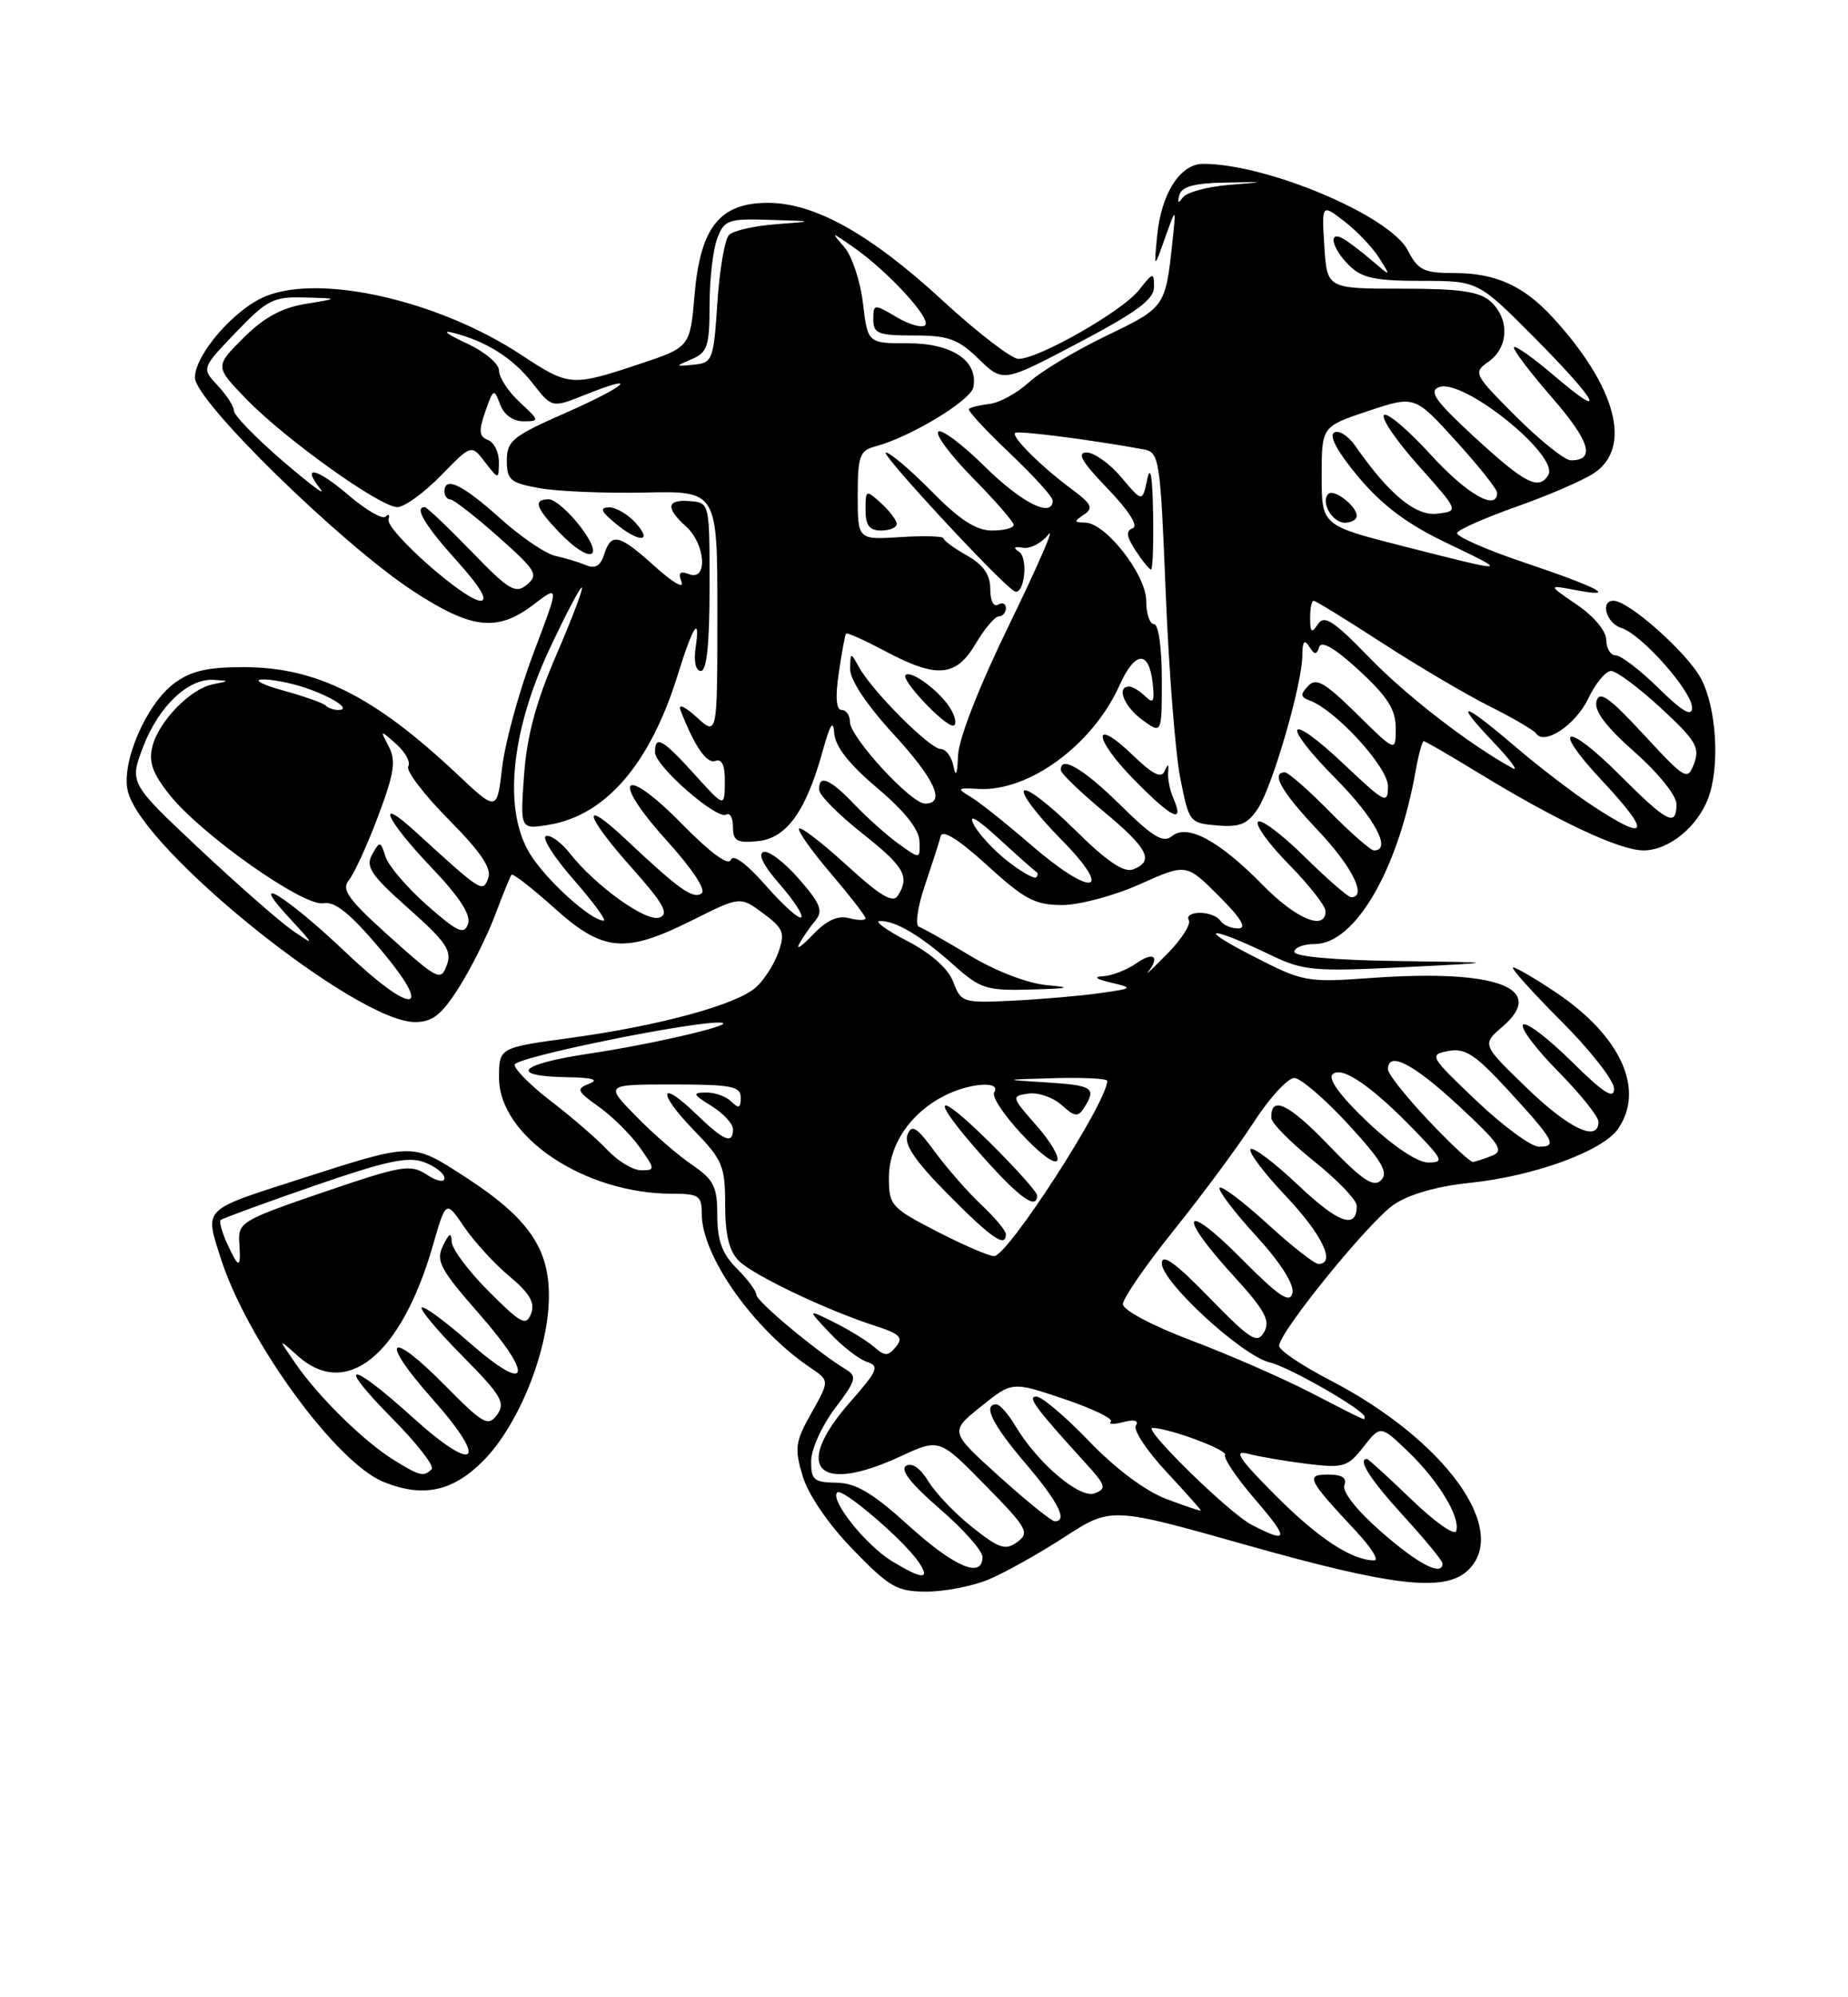<?xml version="1.0" encoding="UTF-8" standalone="no"?>
<!DOCTYPE svg PUBLIC "-//W3C//DTD SVG 1.1//EN" "http://www.w3.org/Graphics/SVG/1.1/DTD/svg11.dtd" >
<svg xmlns="http://www.w3.org/2000/svg" xmlns:xlink="http://www.w3.org/1999/xlink" version="1.1" viewBox="0 0 237 256">
 <g >
 <path fill="currentColor"
d=" M 126.78 202.45 C 128.83 201.60 133.20 199.15 136.50 197.02 C 142.50 193.13 142.50 193.13 159.99 198.07 C 178.57 203.31 185.16 204.07 188.17 201.35 C 193.80 196.25 185.35 184.54 170.53 176.88 C 166.94 175.02 164.02 173.05 164.04 172.50 C 164.10 170.68 175.60 156.54 178.76 154.39 C 180.71 153.07 184.32 152.04 188.48 151.61 C 196.67 150.77 205.49 147.57 207.49 144.71 C 211.00 139.70 207.89 132.82 199.61 127.25 C 196.95 125.46 194.45 124.00 194.06 124.00 C 193.67 124.00 196.42 127.07 200.17 130.83 C 203.93 134.58 207.00 138.50 207.00 139.54 C 207.00 140.97 205.65 140.10 201.52 136.02 C 198.51 133.05 195.73 130.94 195.33 131.33 C 194.94 131.73 196.95 134.41 199.81 137.31 C 202.66 140.20 205.00 143.11 205.00 143.78 C 205.00 146.47 201.20 144.67 195.77 139.41 C 190.04 133.87 190.04 133.87 192.69 131.59 C 198.45 126.64 191.95 124.21 175.99 125.34 C 167.46 125.95 167.17 125.89 160.40 122.40 C 153.16 118.67 155.25 118.69 163.00 122.43 C 167.14 124.42 168.51 124.54 180.00 123.97 C 192.50 123.35 192.50 123.35 179.25 123.18 C 171.20 123.07 166.00 122.61 166.00 122.00 C 166.00 121.45 167.17 121.00 168.60 121.00 C 173.78 121.00 179.32 111.49 181.56 98.75 C 181.93 96.69 182.39 95.00 182.59 95.00 C 182.80 95.00 185.88 96.79 189.45 98.97 C 199.67 105.22 207.70 109.00 210.78 109.00 C 213.98 109.00 217.65 106.04 219.06 102.34 C 220.60 98.30 220.15 90.74 218.15 86.98 C 216.39 83.67 208.89 77.00 206.92 77.00 C 205.18 77.00 206.00 79.87 207.92 80.48 C 210.53 81.30 217.00 88.60 217.00 90.71 C 217.00 91.93 215.77 91.21 212.71 88.21 C 210.35 85.89 207.88 84.00 207.21 84.00 C 206.55 84.00 206.00 83.12 206.00 82.04 C 206.00 80.89 204.44 79.01 202.25 77.52 C 198.50 74.96 198.50 74.96 202.00 75.62 C 207.62 76.69 205.13 75.35 195.48 72.10 C 190.54 70.44 186.67 68.73 186.87 68.29 C 187.08 67.86 190.52 66.34 194.52 64.93 C 198.52 63.52 202.97 61.60 204.40 60.66 C 209.37 57.40 207.30 49.57 199.11 40.66 C 195.41 36.64 191.79 35.00 186.58 35.00 C 182.59 35.00 181.87 34.65 180.54 32.08 C 178.25 27.65 162.51 21.00 154.31 21.00 C 151.36 21.00 148.93 24.78 148.40 30.21 C 147.99 34.50 147.99 34.50 149.41 30.50 C 150.84 26.50 150.84 26.50 150.36 31.00 C 149.46 39.37 149.44 39.40 141.88 43.04 C 137.93 44.94 133.47 47.62 131.96 49.00 C 130.46 50.38 128.19 51.62 126.92 51.77 C 125.66 51.92 124.46 52.21 124.26 52.41 C 124.05 52.61 126.39 55.14 129.44 58.03 C 132.50 60.93 135.00 63.67 135.00 64.15 C 135.00 66.45 131.03 64.47 126.31 59.81 C 123.41 56.95 120.73 54.94 120.33 55.33 C 119.94 55.73 121.95 58.41 124.81 61.31 C 127.66 64.20 130.00 66.89 130.00 67.28 C 130.00 67.68 128.75 68.00 127.21 68.00 C 125.19 68.00 123.07 66.63 119.50 63.00 C 116.79 60.25 114.14 58.00 113.61 58.00 C 112.75 58.00 128.60 75.08 130.12 75.79 C 131.35 76.36 131.91 71.56 130.71 70.74 C 129.88 70.18 130.03 70.01 131.19 70.21 C 132.13 70.37 133.60 69.60 134.46 68.50 C 135.33 67.40 133.10 72.52 129.52 79.88 C 125.54 88.03 122.95 94.67 122.86 96.88 C 122.78 99.21 122.57 99.70 122.29 98.25 C 122.06 97.01 121.31 96.00 120.64 96.00 C 119.26 96.00 111.84 88.57 110.16 85.50 C 109.09 83.56 109.06 83.57 109.03 85.76 C 109.01 87.13 111.16 90.36 114.50 94.00 C 119.91 99.88 121.34 103.00 118.63 103.00 C 116.83 103.00 109.00 94.48 109.00 92.52 C 109.00 91.69 108.52 91.00 107.94 91.00 C 107.24 91.00 107.11 89.37 107.57 86.25 C 107.95 83.64 108.37 81.37 108.50 81.21 C 108.64 81.05 110.89 82.06 113.52 83.46 C 120.16 86.99 122.60 86.78 125.13 82.50 C 126.27 80.58 127.60 79.00 128.10 79.00 C 128.59 79.00 129.00 78.52 129.00 77.94 C 129.00 77.36 128.55 77.16 128.00 77.50 C 127.43 77.85 127.00 76.99 127.00 75.51 C 127.00 73.66 126.13 72.41 124.01 71.20 C 122.36 70.27 121.01 69.28 121.01 69.00 C 121.00 68.72 118.53 68.65 115.50 68.84 C 110.00 69.19 110.00 69.19 110.00 63.50 C 110.00 58.47 110.26 57.75 112.22 57.23 C 116.68 56.06 124.50 51.35 124.83 49.63 C 125.48 46.26 122.13 44.00 116.48 44.00 C 111.28 44.00 111.28 44.00 110.67 38.86 C 110.34 36.04 109.26 32.80 108.28 31.67 C 106.53 29.66 106.55 29.66 109.50 31.72 C 113.92 34.82 119.47 40.86 118.65 41.68 C 118.26 42.07 116.60 41.61 114.97 40.64 C 112.07 38.93 112.00 38.94 112.00 40.94 C 112.00 42.76 112.62 43.00 117.20 43.00 C 121.64 43.00 122.87 43.45 125.52 46.02 C 128.64 49.04 128.64 49.04 138.32 43.94 C 145.77 40.02 148.00 38.37 148.00 36.79 C 148.00 34.85 147.89 34.87 146.06 37.19 C 143.96 39.87 133.21 46.00 130.62 46.00 C 129.74 46.00 125.37 42.65 120.92 38.55 C 111.64 30.00 104.48 26.00 98.48 26.00 C 92.32 26.00 89.82 29.12 89.08 37.74 C 88.50 44.50 88.50 44.50 82.00 46.66 C 73.30 49.56 72.98 49.53 66.84 45.48 C 56.27 38.52 41.11 35.06 34.02 37.99 C 30.04 39.64 25.00 45.46 25.00 48.40 C 25.00 51.39 43.78 69.74 53.00 75.77 C 60.51 80.67 63.78 81.03 68.44 77.48 C 71.74 74.96 71.74 74.96 68.41 83.73 C 66.59 88.55 64.79 95.10 64.41 98.27 C 63.74 104.04 63.74 104.04 58.62 99.22 C 48.03 89.25 40.61 85.53 31.32 85.51 C 26.60 85.50 24.48 85.99 22.32 87.60 C 18.72 90.29 15.49 97.83 16.40 101.44 C 18.29 109.00 45.70 131.00 53.21 131.00 C 55.47 131.00 56.61 130.10 58.87 126.55 C 60.42 124.10 62.50 119.93 63.49 117.30 C 64.48 114.66 65.43 112.33 65.60 112.12 C 65.78 111.91 68.24 113.83 71.07 116.37 C 77.35 122.02 80.15 122.27 88.80 117.94 C 94.92 114.88 94.92 114.88 97.87 117.06 C 100.47 118.99 100.70 119.56 99.84 122.02 C 99.31 123.55 98.02 125.58 96.97 126.53 C 94.49 128.77 84.65 131.46 73.17 133.03 C 64.00 134.28 64.00 134.28 64.00 138.14 C 64.00 145.66 74.95 153.00 86.18 153.00 C 89.63 153.00 90.00 153.25 90.00 155.60 C 90.00 160.99 96.64 170.38 103.94 175.31 C 106.39 176.96 106.39 176.96 104.07 181.09 C 101.98 184.80 101.87 185.62 102.94 189.20 C 103.66 191.59 106.22 195.34 109.37 198.59 C 114.09 203.46 115.04 204.00 118.84 204.00 C 121.16 204.00 124.74 203.30 126.78 202.45 Z  M 61.96 187.25 C 66.46 182.73 70.25 173.40 70.39 166.50 C 70.53 160.08 67.82 156.13 59.64 150.84 C 52.78 146.41 53.15 146.41 38.50 151.11 C 25.89 155.16 26.25 154.79 28.28 161.18 C 31.61 171.72 43.09 187.50 49.21 189.95 C 54.27 191.99 58.05 191.18 61.96 187.25 Z  M 122.03 91.05 C 120.84 88.84 116.87 85.80 116.13 86.53 C 115.53 87.14 121.05 93.00 122.22 93.00 C 122.69 93.00 122.60 92.12 122.03 91.05 Z  M 115.00 67.15 C 115.00 66.69 114.10 65.50 113.00 64.50 C 111.05 62.73 111.00 62.75 111.00 65.35 C 111.00 67.33 111.50 68.00 113.00 68.00 C 114.10 68.00 115.00 67.62 115.00 67.15 Z  M 114.39 200.10 C 111.03 198.05 106.41 192.26 107.37 191.29 C 108.02 190.65 115.95 197.43 117.84 200.25 C 119.36 202.51 118.27 202.46 114.39 200.10 Z  M 116.50 195.51 C 111.88 191.33 109.75 190.07 107.25 190.04 C 104.37 190.00 104.00 189.68 104.03 187.25 C 104.04 185.74 105.42 182.70 107.09 180.50 C 109.81 176.91 109.95 176.40 108.45 175.50 C 104.92 173.38 97.00 166.79 97.00 165.96 C 97.00 165.48 95.88 163.97 94.50 162.59 C 92.61 160.70 92.00 159.04 91.99 155.80 C 91.99 152.07 91.55 151.21 88.73 149.28 C 86.93 148.06 83.69 145.25 81.53 143.03 C 77.59 139.00 77.59 139.00 86.30 139.00 C 93.82 139.00 95.00 139.23 95.00 140.70 C 95.00 142.02 94.73 142.13 93.80 141.20 C 93.14 140.54 91.68 140.01 90.55 140.03 C 88.75 140.05 88.83 140.26 91.25 141.76 C 92.76 142.70 94.00 144.03 94.00 144.73 C 94.00 146.72 92.86 146.25 89.31 142.82 C 84.53 138.18 84.23 139.97 88.98 144.86 C 92.67 148.66 93.00 149.45 93.00 154.43 C 93.00 158.26 93.51 160.37 94.75 161.60 C 96.60 163.45 105.97 167.92 112.30 169.96 C 115.42 170.97 115.88 171.44 114.90 172.62 C 113.88 173.85 113.49 173.85 112.11 172.65 C 111.22 171.87 108.92 170.46 107.00 169.50 C 103.50 167.76 103.50 167.76 106.43 170.87 C 108.04 172.58 110.18 174.24 111.20 174.56 C 112.82 175.08 112.56 175.70 109.02 179.71 C 101.60 188.15 104.81 191.61 115.48 186.67 C 120.47 184.36 120.47 184.36 126.35 190.36 C 131.74 195.84 132.09 196.46 130.47 197.64 C 128.95 198.75 128.15 198.49 124.73 195.78 C 122.54 194.05 119.99 191.39 119.07 189.88 C 118.04 188.18 116.94 187.42 116.20 187.88 C 115.40 188.37 116.83 190.20 120.50 193.37 C 123.52 195.98 126.00 198.76 126.00 199.56 C 126.00 202.39 122.40 200.86 116.50 195.51 Z  M 177.18 196.37 C 174.04 193.63 172.10 191.19 172.41 190.37 C 172.77 189.43 172.13 189.00 170.35 189.00 C 167.38 189.00 167.66 189.58 173.90 196.25 C 175.83 198.31 176.89 200.00 176.25 200.00 C 173.36 200.00 169.04 197.15 163.55 191.64 C 158.89 186.96 158.13 185.81 160.05 186.33 C 161.40 186.69 164.79 187.27 167.58 187.62 C 172.30 188.19 172.83 188.04 174.86 185.45 C 177.05 182.66 177.05 182.66 180.61 186.08 C 184.51 189.83 187.33 194.50 186.75 196.25 C 186.54 196.87 183.96 195.04 181.00 192.18 C 178.04 189.33 175.48 187.00 175.31 187.00 C 174.04 187.00 175.74 189.65 180.00 194.31 C 182.75 197.32 185.00 200.05 185.00 200.39 C 185.00 202.10 181.91 200.52 177.18 196.37 Z  M 160.50 195.43 C 157.60 193.92 146.43 182.98 147.81 183.02 C 149.99 183.06 157.44 185.84 157.11 186.48 C 156.89 186.90 158.60 189.44 160.91 192.12 C 165.38 197.31 165.30 197.92 160.50 195.43 Z  M 128.14 189.23 C 121.79 183.50 121.79 183.50 125.80 180.28 C 129.80 177.06 129.80 177.06 136.46 179.31 C 140.12 180.54 142.82 181.85 142.46 182.21 C 142.10 182.57 142.82 182.60 144.06 182.27 C 145.48 181.90 146.08 182.07 145.67 182.72 C 145.32 183.29 147.05 185.92 149.52 188.57 C 151.98 191.22 154.00 193.48 154.00 193.60 C 154.00 193.71 152.02 193.05 149.59 192.13 C 146.89 191.11 143.06 188.25 139.68 184.73 C 136.65 181.58 133.61 179.00 132.91 179.00 C 131.70 179.00 132.75 180.42 139.30 187.62 C 141.81 190.38 141.94 190.81 140.40 191.40 C 138.48 192.14 133.06 187.53 130.21 182.75 C 129.31 181.24 128.22 180.00 127.78 180.00 C 125.99 180.00 127.27 182.60 131.50 187.55 C 135.72 192.49 137.00 195.02 135.25 194.98 C 134.84 194.97 131.64 192.39 128.14 189.23 Z  M 168.00 178.45 C 164.43 176.61 157.57 173.62 152.76 171.80 C 147.80 169.93 144.02 167.92 144.01 167.16 C 144.00 166.43 146.95 162.15 150.56 157.66 C 154.17 153.17 158.78 146.94 160.81 143.81 C 162.84 140.67 165.18 138.14 166.00 138.17 C 166.82 138.20 169.94 140.88 172.93 144.13 C 177.23 148.81 178.10 150.30 177.12 151.27 C 176.15 152.24 174.74 151.30 170.36 146.75 C 165.24 141.43 162.93 140.34 163.05 143.31 C 163.07 143.96 165.55 146.46 168.55 148.86 C 171.55 151.26 174.00 153.82 174.00 154.55 C 174.00 157.63 171.67 156.81 166.49 151.90 C 163.46 149.04 160.71 146.96 160.38 147.29 C 160.05 147.62 162.08 150.32 164.89 153.29 C 169.57 158.24 171.38 162.00 169.08 162.00 C 168.57 162.00 165.63 159.69 162.55 156.87 C 159.46 154.05 156.70 151.96 156.42 152.24 C 156.15 152.52 158.22 155.27 161.04 158.35 C 164.24 161.85 166.00 164.62 165.75 165.73 C 165.42 167.13 164.03 166.19 159.17 161.29 C 151.76 153.83 150.88 155.52 158.07 163.39 C 162.20 167.90 162.95 169.26 162.13 170.72 C 161.23 172.29 160.42 171.78 155.06 166.29 C 150.71 161.82 149.00 160.60 149.00 161.94 C 149.00 164.33 159.34 173.81 162.83 174.62 C 165.34 175.21 175.00 180.75 175.00 181.60 C 175.00 182.09 175.68 182.40 168.00 178.45 Z  M 120.14 157.83 C 114.30 154.82 114.00 154.49 114.00 150.97 C 114.00 146.75 116.70 142.72 121.04 140.48 C 124.27 138.81 128.43 138.49 127.51 139.99 C 126.75 141.21 134.58 149.76 135.56 148.78 C 135.95 148.39 134.77 146.36 132.94 144.28 C 129.68 140.58 129.66 140.49 131.89 140.17 C 133.14 139.99 135.06 140.65 136.14 141.63 C 137.84 143.17 138.25 143.21 139.05 141.96 C 140.64 139.44 140.15 139.11 134.25 138.74 C 128.50 138.38 128.50 138.38 135.25 138.19 C 138.96 138.09 142.00 138.24 142.00 138.54 C 142.00 141.26 129.25 161.00 127.49 161.00 C 126.83 161.00 123.52 159.57 120.14 157.83 Z  M 129.00 158.19 C 129.00 157.74 127.59 156.05 125.87 154.44 C 124.15 152.82 121.46 149.76 119.89 147.62 C 117.54 144.43 116.92 144.05 116.38 145.45 C 115.91 146.68 117.38 148.84 121.58 153.08 C 127.17 158.73 129.00 159.99 129.00 158.19 Z  M 133.00 153.22 C 133.00 152.79 130.30 149.77 127.00 146.50 C 119.69 139.26 119.08 140.45 126.08 148.30 C 130.78 153.57 133.00 155.15 133.00 153.22 Z  M 77.92 147.42 C 76.59 146.00 73.36 143.21 70.75 141.21 C 68.14 139.22 66.00 137.09 66.00 136.47 C 66.00 135.52 89.37 130.77 92.50 131.08 C 94.58 131.29 83.66 133.84 75.54 135.05 C 66.50 136.40 65.09 137.95 72.81 138.07 C 75.97 138.12 76.88 138.38 75.59 138.89 C 73.86 139.57 73.96 139.84 76.80 141.86 C 78.52 143.08 80.87 145.41 82.03 147.04 C 84.04 149.87 84.05 150.00 82.24 150.00 C 81.20 150.00 79.26 148.84 77.92 147.42 Z  M 175.41 143.83 C 171.95 140.56 170.29 138.31 170.89 137.71 C 172.05 136.55 175.91 139.19 181.45 144.92 C 185.08 148.66 185.22 149.00 183.14 149.00 C 181.79 149.00 178.68 146.92 175.41 143.83 Z  M 183.15 143.56 C 180.32 140.57 178.00 137.64 178.00 137.06 C 178.00 134.66 181.23 136.32 187.04 141.70 C 192.32 146.59 192.94 147.51 191.35 148.13 C 190.33 148.53 189.23 148.89 188.90 148.93 C 188.56 148.97 185.97 146.55 183.15 143.56 Z  M 189.33 141.07 C 183.35 135.38 183.24 135.19 185.75 134.71 C 187.90 134.30 189.20 135.15 193.42 139.74 C 199.36 146.20 199.80 147.01 197.33 146.97 C 196.32 146.95 192.72 144.29 189.33 141.07 Z  M 122.26 125.87 C 121.61 124.15 119.45 122.23 116.37 120.62 C 113.69 119.23 112.09 118.07 112.82 118.05 C 114.81 117.98 118.09 119.92 122.25 123.64 C 125.73 126.75 126.46 126.99 132.25 126.83 C 137.14 126.69 137.58 126.57 134.28 126.27 C 131.80 126.05 127.73 124.49 124.41 122.49 C 121.30 120.62 118.35 118.95 117.84 118.78 C 117.34 118.61 117.68 116.23 118.61 113.49 C 119.54 110.74 120.46 107.89 120.65 107.15 C 120.88 106.29 123.01 107.64 126.59 110.90 C 131.37 115.27 132.74 116.00 136.21 116.00 C 138.43 116.00 142.92 114.80 146.19 113.33 C 152.14 110.67 152.14 110.67 156.30 114.83 C 159.21 117.74 159.96 119.00 158.79 119.00 C 157.87 119.00 156.84 118.55 156.50 118.00 C 156.16 117.45 154.98 117.00 153.88 117.00 C 152.78 117.00 152.14 117.42 152.46 117.93 C 152.77 118.44 151.56 120.36 149.76 122.19 C 147.97 124.02 146.84 125.09 147.25 124.56 C 148.79 122.59 147.93 121.94 145.78 123.44 C 144.56 124.30 142.64 125.05 141.53 125.12 C 140.18 125.20 140.50 125.48 142.50 125.95 C 145.39 126.63 145.33 126.69 141.00 127.30 C 138.53 127.65 133.53 128.08 129.89 128.26 C 123.50 128.57 123.24 128.49 122.26 125.87 Z  M 44.28 122.01 C 36.75 114.87 31.61 111.70 37.00 117.54 C 40.41 121.23 40.42 121.28 37.50 119.25 C 35.85 118.11 30.47 113.39 25.54 108.77 C 16.59 100.36 16.59 100.36 18.37 95.69 C 20.35 90.53 24.14 86.93 27.38 87.14 C 29.47 87.27 29.47 87.28 27.33 87.70 C 24.43 88.26 20.36 92.44 19.54 95.68 C 19.04 97.68 19.57 99.14 21.77 101.90 C 25.88 107.03 38.96 116.24 41.47 115.77 C 42.96 115.50 44.90 117.06 48.81 121.70 C 55.83 130.04 52.93 130.24 44.28 122.01 Z  M 50.01 120.09 C 44.64 115.27 43.74 114.02 44.75 112.81 C 45.41 112.00 47.10 108.32 48.49 104.62 C 50.56 99.12 50.81 97.50 49.86 95.70 C 48.72 93.52 48.73 93.52 50.83 95.38 C 52.00 96.42 52.68 97.70 52.36 98.23 C 52.03 98.76 54.35 101.82 57.52 105.02 C 61.69 109.23 63.09 111.32 62.61 112.57 C 61.89 114.44 61.83 114.40 53.25 106.57 C 48.04 101.82 49.50 105.07 55.31 111.17 C 58.95 114.98 60.43 117.27 60.02 118.43 C 59.52 119.86 58.68 119.47 54.77 116.03 C 52.21 113.77 49.81 110.97 49.44 109.80 C 48.80 107.78 48.71 107.77 47.72 109.53 C 46.85 111.10 47.57 112.17 52.40 116.45 C 57.23 120.74 57.99 121.86 57.30 123.71 C 56.53 125.79 56.16 125.60 50.01 120.09 Z  M 102.49 121.00 C 102.94 120.17 103.87 118.83 104.56 118.00 C 105.60 116.76 105.24 115.84 102.46 112.65 C 100.62 110.53 98.57 108.98 97.91 109.20 C 97.16 109.45 97.95 111.02 99.99 113.33 C 101.79 115.39 103.04 117.30 102.76 117.58 C 102.48 117.86 100.43 116.03 98.22 113.51 C 95.70 110.65 94.01 109.42 93.72 110.22 C 93.42 111.02 91.09 109.30 87.51 105.66 C 79.85 97.85 78.15 99.61 85.51 107.74 C 88.87 111.46 90.61 114.12 89.96 114.53 C 88.81 115.24 87.10 114.01 80.25 107.58 C 74.40 102.08 74.91 104.38 81.08 111.30 C 85.07 115.78 85.83 117.13 84.60 117.60 C 82.91 118.25 76.39 113.58 73.05 109.34 C 71.96 107.95 70.59 106.97 70.02 107.16 C 69.45 107.35 71.04 109.87 73.57 112.75 C 76.09 115.64 77.83 118.00 77.42 118.00 C 75.78 118.00 70.05 112.81 67.97 109.45 C 64.52 103.86 65.48 93.82 70.50 83.13 C 72.60 78.65 74.46 75.13 74.63 75.30 C 74.81 75.47 73.32 79.38 71.33 83.99 C 68.73 89.99 67.57 94.33 67.21 99.33 C 66.71 106.31 66.71 106.31 70.36 105.72 C 77.68 104.53 83.39 97.90 86.92 86.49 C 88.87 80.20 89.84 78.72 89.21 83.01 C 88.95 84.80 89.22 86.00 89.89 86.00 C 90.64 86.00 91.00 82.47 91.00 75.22 C 91.00 64.44 91.00 64.44 88.50 64.23 C 85.48 63.98 85.31 65.07 88.00 67.50 C 90.49 69.75 90.79 74.52 88.39 73.60 C 87.19 73.14 86.94 73.40 87.41 74.62 C 87.76 75.53 86.23 74.63 84.02 72.63 C 79.38 68.45 78.39 68.21 77.48 71.07 C 77.01 72.53 76.33 72.94 75.16 72.44 C 74.25 72.06 72.48 71.52 71.22 71.25 C 69.97 70.98 66.75 68.79 64.08 66.38 C 59.31 62.10 57.00 60.99 57.00 63.00 C 57.00 63.55 57.34 64.00 57.75 64.01 C 58.16 64.02 60.92 66.16 63.88 68.78 C 68.75 73.10 69.10 73.67 67.59 74.93 C 66.11 76.16 65.29 75.67 60.44 70.66 C 57.42 67.55 54.74 65.00 54.48 65.00 C 53.09 65.00 54.47 67.31 58.59 71.89 C 61.59 75.22 62.64 77.00 61.63 77.00 C 59.62 77.00 49.39 67.93 49.83 66.55 C 50.02 65.97 49.84 65.82 49.45 66.22 C 49.06 66.61 46.92 65.37 44.70 63.47 C 40.58 59.95 38.58 59.52 41.11 62.71 C 41.87 63.67 39.69 62.04 36.25 59.08 C 32.81 56.12 30.00 53.23 30.00 52.66 C 30.00 52.09 29.06 50.63 27.92 49.42 C 25.84 47.20 25.84 47.20 30.25 42.60 C 34.26 38.42 35.06 38.01 39.08 38.13 C 43.50 38.25 43.50 38.25 39.19 38.95 C 36.13 39.45 33.83 40.71 31.22 43.31 C 27.56 46.97 27.56 46.97 31.53 51.09 C 36.45 56.20 48.74 65.00 50.95 65.00 C 51.86 65.00 54.36 63.19 56.52 60.98 C 60.45 56.95 60.45 56.95 62.20 59.23 C 63.96 61.50 63.96 61.50 63.98 59.22 C 63.99 57.96 63.36 56.69 62.58 56.39 C 61.44 55.95 61.37 55.23 62.24 52.74 C 63.27 49.80 63.36 49.75 64.13 51.82 C 64.62 53.15 65.79 54.00 67.11 54.00 C 69.22 54.00 69.21 53.92 66.65 51.55 C 65.19 50.20 64.00 48.38 64.00 47.51 C 64.00 46.61 62.14 45.06 59.75 43.96 C 57.41 42.88 56.62 42.28 58.00 42.63 C 62.35 43.72 65.75 45.86 68.31 49.13 C 70.79 52.30 70.79 52.30 75.02 50.61 C 82.29 47.70 80.36 49.48 72.49 52.94 C 65.74 55.91 65.00 56.51 65.00 59.03 C 65.00 61.53 65.44 61.90 69.25 62.58 C 71.59 62.99 77.66 63.24 82.75 63.13 C 92.00 62.93 92.00 62.93 92.00 78.64 C 92.00 94.35 92.00 94.35 89.34 91.92 C 87.86 90.57 86.94 90.16 87.26 91.00 C 89.07 95.66 90.64 97.95 91.75 97.53 C 92.59 97.22 92.99 98.11 92.96 100.28 C 92.92 103.50 92.92 103.50 89.07 99.25 C 84.96 94.71 84.00 94.17 84.00 96.42 C 84.00 98.18 91.97 105.14 93.14 104.41 C 93.62 104.12 94.00 104.84 94.00 106.00 C 94.00 107.79 94.51 108.08 97.20 107.81 C 100.88 107.45 103.39 103.95 105.52 96.21 C 106.47 92.79 106.87 92.18 106.99 94.00 C 107.11 95.68 108.92 97.98 112.50 101.00 C 115.99 103.94 117.87 106.30 117.92 107.82 C 118.00 110.14 118.00 110.14 115.25 108.16 C 113.74 107.07 111.18 104.79 109.56 103.09 C 106.44 99.81 104.96 99.20 105.06 101.25 C 105.09 101.94 107.56 104.43 110.56 106.80 C 115.99 111.09 116.71 112.34 115.14 114.81 C 114.51 115.80 112.86 114.81 108.62 110.93 C 105.49 108.07 102.73 105.94 102.48 106.19 C 102.23 106.44 104.04 109.01 106.51 111.90 C 108.98 114.80 111.00 117.40 111.00 117.70 C 111.00 117.99 110.05 117.99 108.89 117.68 C 107.43 117.30 106.00 117.96 104.23 119.82 C 102.82 121.29 102.04 121.83 102.49 121.00 Z  M 74.43 67.50 C 72.96 65.58 71.14 64.00 70.38 64.00 C 68.35 64.00 68.68 65.05 71.69 68.20 C 75.64 72.32 77.71 71.80 74.43 67.50 Z  M 81.50 67.00 C 80.50 65.90 78.97 65.01 78.10 65.03 C 76.88 65.06 77.07 65.54 78.86 67.03 C 81.94 69.60 83.83 69.57 81.50 67.00 Z  M 161.96 113.45 C 156.37 107.75 152.26 105.54 150.30 107.17 C 149.18 108.10 147.86 107.30 143.67 103.17 C 138.94 98.50 135.90 96.73 136.06 98.75 C 136.09 99.16 138.56 101.53 141.53 104.00 C 147.24 108.75 148.07 110.37 145.32 111.43 C 144.13 111.89 141.94 110.40 137.84 106.35 C 134.66 103.19 131.73 100.94 131.33 101.33 C 130.94 101.73 133.05 104.51 136.02 107.52 C 143.05 114.64 140.11 115.12 132.08 108.17 C 129.01 105.52 125.60 102.80 124.50 102.15 C 122.66 101.04 122.75 100.96 125.50 101.12 C 131.93 101.49 140.13 95.48 143.56 87.87 C 145.57 83.40 147.35 83.28 147.83 87.58 C 148.09 89.94 147.91 90.26 146.88 89.25 C 146.17 88.56 145.24 88.00 144.80 88.00 C 143.13 88.00 144.16 90.57 146.53 92.30 C 149.00 94.09 149.00 94.09 149.00 87.05 C 149.00 83.02 148.57 80.00 148.00 80.00 C 147.45 80.00 147.00 78.67 147.00 77.03 C 147.00 73.67 141.80 67.01 139.15 66.98 C 137.71 66.97 137.70 66.84 139.00 65.97 C 140.26 65.13 140.01 64.60 137.50 62.74 C 133.59 59.85 129.68 55.98 130.18 55.49 C 130.51 55.16 139.70 56.33 146.63 57.59 C 148.69 57.97 148.80 58.67 149.50 75.99 C 149.90 85.90 150.74 96.59 151.37 99.75 C 152.48 105.39 152.57 105.51 156.10 105.80 C 159.02 106.05 160.01 105.63 161.33 103.62 C 163.21 100.75 166.99 87.72 167.02 84.02 C 167.03 82.22 167.28 81.89 167.89 82.86 C 168.59 83.96 168.84 83.98 169.19 82.92 C 169.48 82.07 171.24 83.11 174.31 85.94 C 177.95 89.29 179.00 90.95 179.00 93.34 C 179.00 96.42 179.00 96.42 174.01 91.51 C 169.90 87.46 168.79 86.82 167.76 87.92 C 166.74 88.99 166.78 89.35 167.93 89.77 C 171.29 90.99 178.00 98.32 178.00 100.77 C 178.00 103.13 177.66 102.96 172.44 98.03 C 165.03 91.02 164.08 92.50 171.31 99.81 C 176.33 104.88 178.53 109.00 176.21 109.00 C 175.78 109.00 173.21 106.75 170.50 104.00 C 167.79 101.25 165.22 99.00 164.79 99.00 C 162.93 99.00 164.33 101.47 169.00 106.41 C 173.42 111.08 175.37 115.00 173.28 115.00 C 172.89 115.00 170.20 112.66 167.31 109.81 C 164.41 106.95 161.73 104.94 161.34 105.33 C 160.94 105.72 162.73 108.19 165.31 110.81 C 167.89 113.43 170.00 116.12 170.00 116.78 C 170.00 119.37 166.22 117.80 161.96 113.45 Z  M 150.47 102.29 C 150.04 101.31 149.74 99.83 149.81 99.00 C 149.91 97.88 149.79 97.84 149.36 98.84 C 148.94 99.80 147.84 99.26 145.40 96.91 C 140.02 91.69 140.11 94.53 145.50 100.00 C 150.38 104.95 151.94 105.67 150.47 102.29 Z  M 147.88 65.75 C 147.80 61.04 147.54 59.53 147.13 61.44 C 146.50 64.38 146.50 64.38 143.81 61.19 C 142.34 59.44 140.33 58.00 139.36 58.00 C 138.05 58.00 138.75 59.21 142.04 62.62 C 144.77 65.45 146.02 67.42 145.28 67.70 C 144.36 68.04 144.45 68.76 145.64 70.57 C 146.51 71.91 147.40 73.00 147.62 73.00 C 147.83 73.00 147.95 69.74 147.88 65.75 Z  M 129.21 110.37 C 127.44 108.98 125.49 106.87 124.87 105.67 C 124.14 104.24 125.25 104.87 128.11 107.50 C 130.51 109.70 132.66 111.61 132.90 111.75 C 133.14 111.89 133.13 112.20 132.89 112.45 C 132.64 112.69 130.99 111.76 129.21 110.37 Z  M 203.92 103.06 C 201.49 101.45 197.10 98.07 194.17 95.56 C 187.52 89.88 186.35 89.69 191.55 95.15 C 193.72 97.43 194.82 98.92 194.00 98.47 C 188.46 95.44 180.45 89.26 175.64 84.31 C 171.02 79.55 169.83 78.77 169.02 80.00 C 168.22 81.22 168.03 81.08 168.02 79.25 C 168.01 78.01 168.21 77.00 168.47 77.00 C 168.72 77.00 172.66 79.42 177.22 82.38 C 181.77 85.33 187.97 88.99 191.00 90.51 C 194.03 92.02 196.72 93.60 197.00 94.01 C 198.06 95.59 202.08 92.90 203.69 89.53 C 204.61 87.59 205.93 86.00 206.62 86.00 C 207.30 86.00 210.17 88.14 213.00 90.75 C 217.46 94.87 218.03 95.81 217.27 97.84 C 216.42 100.10 216.19 99.97 210.80 94.15 C 206.35 89.35 205.11 88.47 204.74 89.89 C 204.42 91.11 205.96 93.15 209.64 96.40 C 212.65 99.05 215.00 101.97 215.00 103.06 C 215.00 106.05 213.85 105.46 207.71 99.32 C 200.82 92.43 198.81 92.95 205.35 99.94 C 211.95 106.99 211.45 108.07 203.92 103.06 Z  M 41.75 90.42 C 41.43 90.10 38.99 89.24 36.33 88.51 C 33.68 87.78 32.45 87.14 33.60 87.09 C 34.76 87.04 37.23 87.51 39.10 88.14 C 42.69 89.34 45.17 91.00 43.37 91.00 C 42.80 91.00 42.07 90.74 41.75 90.42 Z  M 180.00 70.02 C 169.50 67.35 169.50 67.35 169.50 61.01 C 169.50 54.67 169.50 54.67 175.46 52.68 C 181.43 50.69 181.43 50.69 186.71 56.51 C 189.62 59.71 192.00 62.70 192.00 63.16 C 192.00 65.58 188.10 63.34 183.46 58.25 C 180.57 55.09 177.89 52.82 177.49 53.20 C 177.09 53.59 179.09 56.52 181.94 59.70 C 187.11 65.50 187.11 65.50 184.33 65.84 C 181.54 66.18 178.16 63.38 173.80 57.14 C 172.90 55.84 171.67 55.08 171.08 55.45 C 170.40 55.87 171.61 58.04 174.25 61.18 C 177.28 64.79 180.50 67.19 185.50 69.58 C 193.70 73.50 193.66 73.50 180.00 70.02 Z  M 174.00 66.12 C 174.00 64.86 171.06 62.60 170.35 63.31 C 169.33 64.34 170.86 67.00 172.47 67.00 C 173.31 67.00 174.00 66.61 174.00 66.12 Z  M 189.17 56.09 C 184.10 51.42 183.18 50.15 184.54 49.62 C 187.64 48.43 200.08 58.45 198.55 60.91 C 197.34 62.88 195.58 61.98 189.17 56.09 Z  M 194.44 53.40 C 188.97 47.93 188.89 47.77 190.92 46.34 C 193.49 44.54 193.61 40.86 191.17 38.65 C 189.74 37.36 187.27 37.00 179.76 37.00 C 170.19 37.00 170.19 37.00 169.84 31.56 C 169.50 26.12 169.50 26.12 172.42 28.38 C 174.03 29.62 176.04 31.73 176.88 33.07 C 178.41 35.50 178.41 35.50 175.95 33.40 C 174.60 32.24 172.94 30.98 172.25 30.59 C 170.28 29.48 170.79 31.79 173.00 34.00 C 174.63 35.63 176.33 36.00 182.28 36.00 C 189.55 36.00 189.55 36.00 196.78 43.27 C 204.98 51.53 206.33 54.15 199.29 48.13 C 196.69 45.91 194.39 44.28 194.17 44.50 C 193.95 44.72 196.12 47.59 198.98 50.89 C 203.92 56.56 204.66 59.00 201.46 59.00 C 200.68 59.00 197.52 56.48 194.44 53.40 Z  M 88.75 46.02 C 90.72 45.18 91.00 44.33 91.00 39.10 C 91.00 35.82 91.44 31.98 91.98 30.57 C 92.88 28.19 93.37 28.01 98.73 28.18 C 104.50 28.36 104.50 28.36 99.50 28.74 C 96.75 28.95 94.05 29.56 93.50 30.11 C 92.95 30.65 92.28 34.56 92.00 38.80 C 91.52 46.13 91.38 46.51 89.00 46.74 C 86.54 46.98 86.53 46.97 88.75 46.02 Z  M 151.25 25.00 C 151.54 23.92 153.17 23.47 157.08 23.40 C 162.50 23.30 162.50 23.30 157.52 23.71 C 154.78 23.94 152.16 24.66 151.69 25.31 C 151.11 26.14 150.97 26.04 151.25 25.00 Z  M 50.50 187.13 C 46.69 184.77 40.88 179.08 37.93 174.81 C 35.64 171.50 35.64 171.50 38.14 173.75 C 44.42 179.42 51.44 173.73 55.51 159.66 C 57.19 153.82 57.19 153.82 59.53 157.26 C 60.82 159.15 63.43 162.01 65.35 163.60 C 67.94 165.77 68.64 166.97 68.11 168.37 C 67.48 170.01 66.83 169.67 62.70 165.54 C 60.11 162.96 57.97 160.09 57.93 159.17 C 57.88 157.90 57.61 158.03 56.80 159.70 C 55.87 161.62 56.45 162.70 61.46 168.41 C 68.63 176.58 67.87 178.81 60.20 172.08 C 57.09 169.35 54.34 167.33 54.08 167.59 C 53.82 167.84 56.18 170.65 59.32 173.82 C 64.29 178.84 64.86 179.81 63.76 181.32 C 62.60 182.90 61.99 182.55 57.07 177.57 C 49.81 170.22 48.55 171.55 55.45 179.30 C 62.77 187.52 61.09 189.06 52.89 181.64 C 44.73 174.26 42.95 174.37 50.31 181.81 C 53.47 185.00 55.74 187.92 55.36 188.31 C 54.35 189.32 53.82 189.19 50.50 187.13 Z  M 29.12 159.37 C 28.46 157.92 28.09 156.58 28.29 156.38 C 28.49 156.18 33.87 154.21 40.25 152.00 C 49.58 148.78 52.35 148.18 54.42 148.97 C 55.84 149.51 57.00 150.42 57.00 151.00 C 57.00 151.60 56.03 151.41 54.72 150.55 C 52.63 149.19 51.55 149.37 41.47 152.81 C 30.98 156.40 30.51 156.68 30.69 159.28 C 30.92 162.67 30.64 162.69 29.12 159.37 Z "/>
</g>
</svg>
